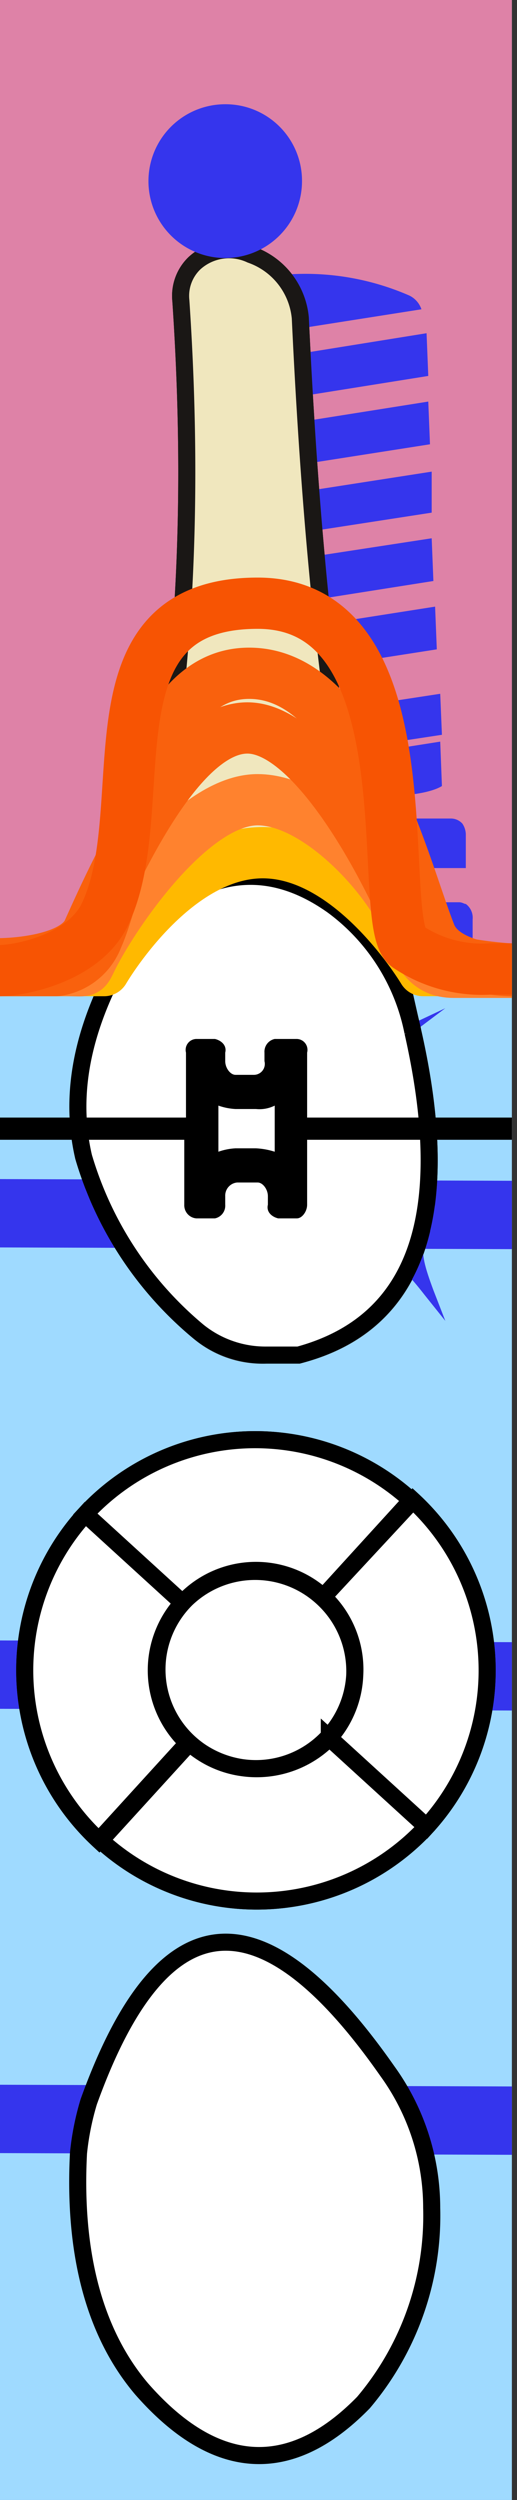 <svg xmlns="http://www.w3.org/2000/svg" viewBox="0 0 30.3 146.3"><rect x="0" y="0" width="30.3" height="146.3" fill="#333333" stroke="none"/><title>63tooth</title><g class="Слой_2" data-name="Слой 2"><g class="Слой_1-2" data-name="Слой 1"><g class="_63" data-name="63"><path class="background" d="M30,146.3H0V0H30Z" style="fill:#9fdaff"/><path class="bone" d="M30,57.2H0V0H30Z" style="fill:#de82a7"/><path class="bridge" d="M0,126v-4l30,.1v4Zm30-25.9v-4L0,96v4Zm0-27v-4L0,69v4Z" style="fill:#3535ed"/><path class="root" d="M7.6,55.1c3.1-11.5,3.9-24.1,3-37.5a2.65,2.65,0,0,1,.8-2.2,3,3,0,0,1,3.3-.5,4.35,4.35,0,0,1,2.9,3.7c.7,14.9,2.1,28.1,4.9,37.5" style="fill:#f0e7be;stroke:#1a1715;stroke-miterlimit:10"/><path class="rootCanal" d="M18.8,54.5c.4-.7-1.4-2.4-2.1-3.1a.71.71,0,0,1-.3-.6c-.2-1.2,0-11.8-1-21-.4-3.1-.2-6.6-.8-9-.7-3.4-2.6-8-2.5-4.7a24.9,24.9,0,0,1,1.2,5,53.42,53.42,0,0,1,0,8.2C13.6,37.7,13,46.1,11,52a4.67,4.67,0,0,1-.5,1c-1.9,2.7-.5,2.8,1.6,2.2a12,12,0,0,1,3.8-.3c.4,0,.8.1,1.2.1C17.1,55,18.4,55.2,18.8,54.5Z" style="fill:#3535ed"/><path class="implant" d="M10.7,20.3l14-2.2a1.39,1.39,0,0,0-.7-.8,15.23,15.23,0,0,0-12.2,0,1.9,1.9,0,0,0-1,1.6Zm0,1.5v2.5L25.1,22,25,19.5,10.7,21.8Zm-.2,6.5L25.2,26l-.1-2.5L10.6,25.8Zm-.1,4L25.3,30V27.6L10.5,29.9Zm-.2,4.1L25.4,34l-.1-2.5-15,2.3Zm0,1.5v2.5L25.6,38l-.1-2.5L10.2,37.9Zm-.1,7.5L25.9,43l-.1-2.4L10.1,43Zm-.2.5c6.4.5,14,1.3,16,.1l-.1-2.6L9.9,45.9ZM8.4,50.8H27.3V48.9a1.17,1.17,0,0,0-.2-.7.91.91,0,0,0-.7-.3H9.3a.91.91,0,0,0-.7.3,1.85,1.85,0,0,0-.2.7ZM7.6,55h0a1.08,1.08,0,0,0,1,1H26.7a.94.94,0,0,0,1-1V53.8a1,1,0,0,0-.4-.9c-.1,0-.2-.1-.4-.1H8.8a.6.6,0,0,0-.4.1,1.49,1.49,0,0,0-.4.9Z" style="fill:#3535ed"/><path class="rootMask" d="M7.6,55.1c3.1-11.5,3.9-24.1,3-37.5a2.65,2.65,0,0,1,.8-2.2,3,3,0,0,1,3.3-.5,4.35,4.35,0,0,1,2.9,3.7c.7,14.9,2.1,28.1,4.9,37.5" style="fill:#f0e7be;stroke:#1a1715;stroke-miterlimit:10"/><path class="coronaLingual" d="M25.4,129.2a15.83,15.83,0,0,1-4,11.4c-4.3,4.4-8.7,4.1-13-.8-2.8-3.4-4-8-3.7-13.8a15.94,15.94,0,0,1,.6-3c4.5-12.6,10.5-11.9,17.5-1.8A15.21,15.21,0,0,1,25.4,129.2Z" style="fill:#fff;stroke:#1a1715;stroke-miterlimit:10;stroke-width:0.25px"/><path class="coronaLingualIncisionDistal" d="M19,116.6V122h4.3a3.51,3.51,0,0,0-.5-.8A49.06,49.06,0,0,0,19,116.6Z" style="fill:#3535ed"/><path class="coronaLingualIncisalMiddle" d="M10.8,122.1H19v-5.4c-3-2.9-5.7-3.8-8.2-2.3Z" style="fill:#3535ed"/><path class="coronaLingualIncisionMesial" d="M5.6,122.1h5.2v-7.7C8.9,115.5,7.2,118,5.6,122.1Z" style="fill:#3535ed"/><path class="coronaLingualMiddleDistal" d="M23.3,122.1H19v11.2h5.9a18.4,18.4,0,0,0,.4-4.1,13.59,13.59,0,0,0-2-7.1Z" style="fill:#3535ed"/><path class="coronaLingualMiddleMiddle" d="M19,133.3H10.8V122.1H19Z" style="fill:#3535ed"/><path class="coronaLingualMiddleMesial" d="M5.2,133.2h5.6V122H5.6a6.89,6.89,0,0,0-.4,1,15.94,15.94,0,0,0-.6,3A26.9,26.9,0,0,0,5.2,133.2Z" style="fill:#3535ed"/><path class="coronaLingualCervicalDistal" d="M24.9,133.3H19v9.1a12.84,12.84,0,0,0,2.3-1.9,15.84,15.84,0,0,0,3.6-7.2Z" style="fill:#3535ed"/><path class="coronaLingualCervicalMiddle" d="M10.8,133.3v8.8a6.91,6.91,0,0,0,8.2.3v-9.1Z" style="fill:#3535ed"/><path class="coronaLingualCervicalMesial" d="M5.2,133.3a15.72,15.72,0,0,0,3.1,6.5,17.43,17.43,0,0,0,2.5,2.3v-8.8Z" style="fill:#3535ed"/><path class="coronaLabial" d="M24.2,60.4c2.4,10.6.3,17.1-6.7,18.9H15.6a5.77,5.77,0,0,1-4-1.4A21,21,0,0,1,4.9,67.7c-1-4.3.4-8.6,3-12.9,4-4.1,7.8-4.5,11.6-1.8A12.09,12.09,0,0,1,24.2,60.4Z" style="fill:#fff;stroke:#1a1715;stroke-miterlimit:10"/><path class="coronaLabialIncisalDistal" d="M18.8,69.5v9.3c3.9-1.4,5.9-4.6,6.3-9.3Z" style="fill:#3535ed"/><path class="coronaLabialIncisalMiddle" d="M10.6,69.5v7.4a9,9,0,0,0,1,.9,6.28,6.28,0,0,0,4,1.4h1.9a5,5,0,0,0,1.3-.4V69.5Z" style="fill:#3535ed"/><path class="coronaLabialIncisionMesial" d="M5.6,69.5a19.81,19.81,0,0,0,5,7.4V69.5Z" style="fill:#3535ed"/><path class="coronaLabialMiddleDistal" d="M18.8,58.4V69.6h6.3a30.71,30.71,0,0,0-.9-9.1,8.3,8.3,0,0,0-.6-2.1Z" style="fill:#3535ed"/><path class="coronaLabialMiddleMiddle" d="M18.8,69.6H10.6V58.4h8.2Z" style="fill:#3535ed"/><path class="coronaLabialMiddleMesial" d="M5,67.7c.2.7.5,1.3.7,1.9h5V58.4H6.1A13.78,13.78,0,0,0,5,67.7Z" style="fill:#3535ed"/><path class="coronaLabialCervicalDistal" d="M18.9,52.5v5.8h4.7A11.93,11.93,0,0,0,19.5,53,2.65,2.65,0,0,1,18.9,52.5Z" style="fill:#3535ed"/><path class="coronaLabialCervicalMiddle" d="M10.6,52.6v5.8h8.2V52.6A7.23,7.23,0,0,0,10.6,52.6Z" style="fill:#3535ed"/><path class="coronaLabialCervicalMesial" d="M6,58.4h4.6V52.6a13.06,13.06,0,0,0-2.7,2.2C7.2,56,6.6,57.2,6,58.4Z" style="fill:#3535ed"/><path class="veneer" d="M26.5,70.2c-2.7,1-3.1.9-4.9-1.4l-1.2-1.6.7,1.8c1,2.7.9,3.1-1.4,4.9l-1.6,1.2,1.9-.7c2.7-1,3.1-.9,4.9,1.4l1.2,1.5-.7-1.8c-1-2.7-.9-3.1,1.4-4.9l1.6-1.2ZM24.4,59.8c-1.7.7-1.9.6-3-.8l-1.2-1.6.7,1.8c.6,1.6.5,1.8-.9,2.9l-1.6,1.2,1.9-.7c1.6-.7,1.8-.6,2.9.8L24.4,65l-.7-1.8c-.7-1.7-.6-1.9.8-3L26.1,59ZM9.3,67.2c-1.7.7-1.9.6-3-.8L5.1,64.8l.7,1.8c.7,1.7.6,1.9-.8,3L3.4,70.8l1.9-.7c1.6-.7,1.8-.6,2.9.8l1.2,1.6-.7-1.8c-.7-1.6-.6-1.8.8-2.9l1.6-1.2Z" style="fill:#3535ed"/><path class="coronaTop" d="M10.7,93.8,5,88.6a13.56,13.56,0,0,1,19.1-.8l-5.2,5.7A5.83,5.83,0,0,0,10.7,93.8ZM11,102l-5.2,5.7h0A13.56,13.56,0,0,1,5,88.6l5.7,5.2A5.83,5.83,0,0,0,11,102Zm8.3-.3,5.7,5.2h0a13.56,13.56,0,0,1-19.1.8l5.2-5.7A5.92,5.92,0,0,0,19.3,101.7Zm4.9-13.9a13.56,13.56,0,0,1,.8,19.1l-5.7-5.2h0a5.83,5.83,0,0,0-.4-8.2Zm-3.4,9.9A5.8,5.8,0,1,1,15,91.9,5.8,5.8,0,0,1,20.8,97.7Z" style="fill:#fff;stroke:#000;stroke-miterlimit:10"/><path class="coronaTopBuccal" d="M11.1,93.8,5.4,88.6a13.56,13.56,0,0,1,19.1-.8l-5.2,5.7A5.83,5.83,0,0,0,11.1,93.8Z" style="fill:#3535ed"/><path class="coronaTopMedial" d="M11.4,102l-5.2,5.7h0a13.56,13.56,0,0,1-.8-19.1l5.7,5.2A5.83,5.83,0,0,0,11.4,102Z" style="fill:#3535ed"/><path class="coronaTopLingual" d="M19.3,101.4l5.7,5.2h0a13.56,13.56,0,0,1-19.1.8l5.2-5.7A5.92,5.92,0,0,0,19.3,101.4Z" style="fill:#3535ed"/><path class="coronaTopDistal" d="M24.2,87.8a13.56,13.56,0,0,1,.8,19.1l-5.7-5.2h0a5.83,5.83,0,0,0-.4-8.2Z" style="fill:#3535ed"/><path class="coronaTopOclusial" d="M20.8,97.7A5.8,5.8,0,1,1,15,91.9,5.8,5.8,0,0,1,20.8,97.7Z" style="fill:#3535ed"/><path class="silant" d="M21.9,103.2a16.09,16.09,0,0,1-5.9,1.3c-3.3,0-4.8-1.2-4.8-2.7s1.2-2.4,4.5-3.3c4.4-1.1,6.5-2.9,6.5-5.1,0-2.9-3.1-5.3-8.4-5.3a15.66,15.66,0,0,0-6,1.1l1.1,2.4a13.11,13.11,0,0,1,5-1c2.6,0,4.1,1.2,4.1,2.5,0,1.5-1.5,2.2-4.7,3.1-4.2,1.2-6.4,2.7-6.4,5.4,0,3.2,3.4,5.4,9.2,5.4a19,19,0,0,0,6.9-1.2Z" style="fill:#3535ed"/><path class="crown" d="M10.7,93.8,5,88.6a13.56,13.56,0,0,1,19.1-.8l-5.2,5.7A5.83,5.83,0,0,0,10.7,93.8ZM11,102l-5.2,5.7h0A13.56,13.56,0,0,1,5,88.6l5.7,5.2A5.83,5.83,0,0,0,11,102Zm8.3-.3,5.7,5.2h0a13.56,13.56,0,0,1-19.1.8l5.2-5.7A5.92,5.92,0,0,0,19.3,101.7Zm4.9-13.9a13.56,13.56,0,0,1,.8,19.1l-5.7-5.2h0a5.83,5.83,0,0,0-.4-8.2Zm-3.4,9.9A5.8,5.8,0,1,1,15,91.9,5.8,5.8,0,0,1,20.8,97.7Zm1.9,23.5c-7-10-13-10.7-17.5,1.8a15.94,15.94,0,0,0-.6,3c-.3,5.8.9,10.5,3.7,13.8,4.3,4.9,8.7,5.2,13,.8a16.92,16.92,0,0,0,4-11.4A13.65,13.65,0,0,0,22.7,121.2ZM19.5,53c-3.8-2.7-7.7-2.3-11.6,1.8-2.7,4.3-4,8.6-3,12.9a21,21,0,0,0,6.7,10.2,6.28,6.28,0,0,0,4,1.4h1.9c7-1.9,9.1-8.3,6.7-18.9A12.09,12.09,0,0,0,19.5,53Z" style="fill:#fff;stroke:#000;stroke-miterlimit:10"/><path class="braces" d="M16.1,64.7h0v2.7a4.25,4.25,0,0,0-1.1-.2H13.8a3.55,3.55,0,0,0-1,.2V64.7h0a3.55,3.55,0,0,0,1,.2H15a2,2,0,0,0,1.1-.2m-4.6-3.9a.64.64,0,0,0-.6.8v3.8H0v1.3H10.8v3.8a.77.77,0,0,0,.7.8h1.1a.76.76,0,0,0,.6-.8V70a.77.77,0,0,1,.7-.8h1.2c.3,0,.6.4.6.8v.5c-.1.4.2.7.6.8h1.1c.3,0,.6-.4.6-.8V66.7H30V65.4H18V61.6a.64.64,0,0,0-.6-.8H16.1a.76.76,0,0,0-.6.8v.5a.64.64,0,0,1-.6.8H13.8c-.3,0-.6-.4-.6-.8v-.5c.1-.4-.2-.7-.6-.8Z"/><path class="gum" d="M30,56.8H24.8s-4.1-6.9-9.4-6.9-9.3,6.9-9.3,6.9H0" style="fill:none;stroke:#ffb900;stroke-linejoin:round;stroke-width:3px"/><path class="paradontit1" d="M30,56.9H26.6c-1.6,0-2.1-1.1-2.7-2.7-1.1-2.8-5.3-7.4-8.8-7.4-3.7,0-8,6.1-9.5,8.9-.7,1.3-.3,1.1-1.7,1.1H0" style="fill:none;stroke:#ff822e;stroke-linejoin:round;stroke-width:3px"/><path class="paradontit2" d="M29.8,56.7s-4.9-.3-5.4-1.6c-1.6-4.1-6-12.5-9.9-12.5S7,50.4,5.2,54.4c-.8,2-5.2,2-5.2,2" style="fill:none;stroke:#f9610d;stroke-linejoin:round;stroke-width:3px"/><path class="paradontit3" d="M30,56.8s-4,0-4.8-2.2c-1.6-4.1-4.3-15.2-10.6-15.2S7.5,50.9,5.7,54.9a3,3,0,0,1-2.4,1.9H0" style="fill:none;stroke:#f9610d;stroke-linejoin:round;stroke-width:3px"/><path class="paradontit4" d="M30,56.7H28.8a7.8,7.8,0,0,1-4.9-1.3c-2-1.3,1.5-20.1-8.8-20.1s-6,11.8-8.9,18.1C5,56.1,1.1,56.8,0,56.8" style="fill:none;stroke:#f75403;stroke-linejoin:round;stroke-width:3px"/><path class="periodontit" d="M17.7,10.6a4.5,4.5,0,1,1-4.5-4.5A4.48,4.48,0,0,1,17.7,10.6Z" style="fill:#3535ed"/></g></g></g></svg>